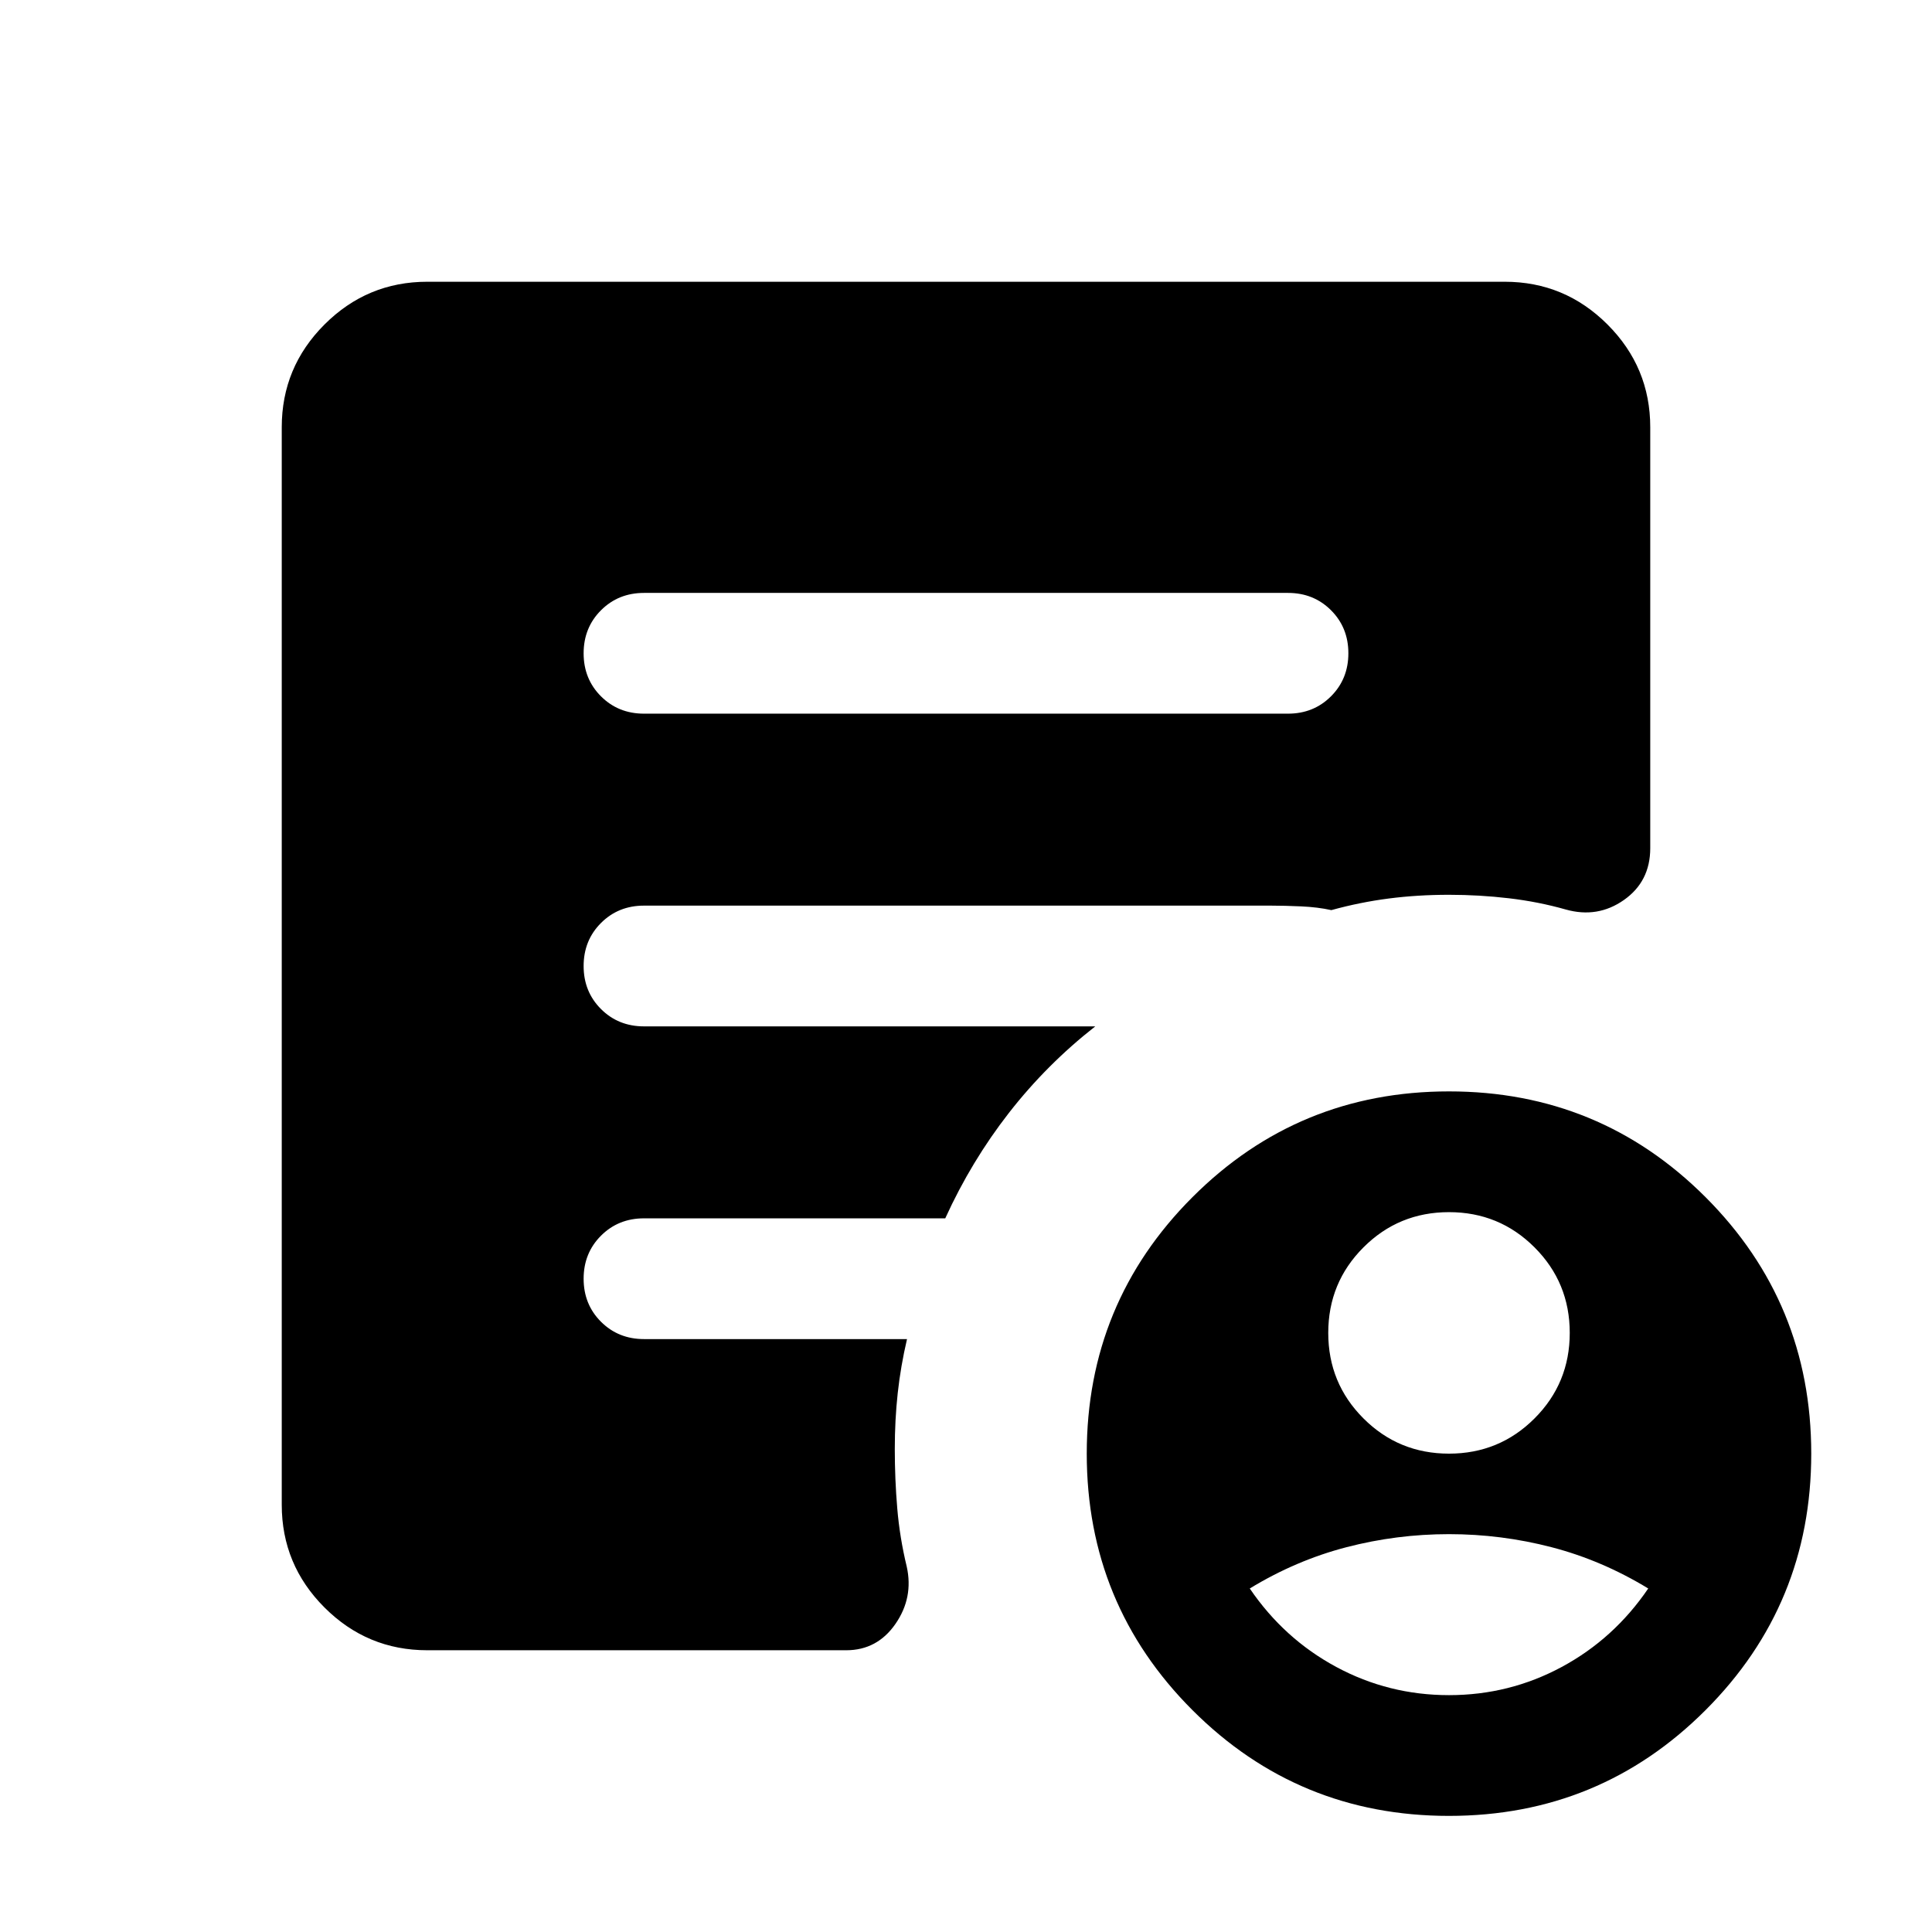 <svg xmlns="http://www.w3.org/2000/svg" height="24" viewBox="0 -960 960 960" width="24"><path d="M720-237.692q25 0 42.5-17.5t17.5-42.5q0-25-17.5-42.5t-42.5-17.5q-25 0-42.5 17.5t-17.5 42.5q0 25 17.5 42.5t42.5 17.5Zm0 120q30 0 56-14t43-39q-23-14-48-20.5t-51-6.5q-26 0-51 6.5t-48 20.5q17 25 43 39t56 14Zm0 59.998q-74.922 0-127.461-52.538-52.538-52.538-52.538-127.46 0-74.923 52.538-127.461Q645.078-417.691 720-417.691t127.461 52.538q52.538 52.538 52.538 127.461 0 74.922-52.538 127.46Q794.922-57.694 720-57.694ZM320-605.385h320q12.75 0 21.375-8.629 8.624-8.628 8.624-21.384 0-12.755-8.624-21.37-8.625-8.616-21.375-8.616H320q-12.75 0-21.374 8.629-8.625 8.629-8.625 21.384 0 12.756 8.625 21.371 8.624 8.615 21.374 8.615ZM212.309-140.001q-29.827 0-51.067-21.241-21.241-21.24-21.241-51.067v-535.382q0-29.827 21.241-51.067 21.24-21.241 51.067-21.241h535.382q29.827 0 51.067 21.241 21.241 21.24 21.241 51.067v209.153q0 16.542-13.077 25.732-13.077 9.191-28.923 4.729-13.538-3.846-28.226-5.577-14.688-1.73-29.773-1.73-15.616 0-29.924 1.846t-28.539 5.769q-6.75-1.487-15-1.859-8.249-.371-14.999-.371H320q-12.75 0-21.374 8.628-8.625 8.629-8.625 21.384 0 12.756 8.625 21.371 8.624 8.615 21.374 8.615h224.232q-24.154 18.923-42.885 42.962-18.731 24.039-31.654 52.424H320q-12.75 0-21.374 8.629-8.625 8.628-8.625 21.384 0 12.755 8.625 21.37 8.624 8.616 21.374 8.616h130.693q-3.154 13.461-4.616 26.808-1.461 13.346-1.461 27.808 0 15 1.23 29.538 1.231 14.538 4.693 28.846 3.461 15.461-5.603 28.538-9.065 13.077-24.474 13.077H212.309Z"/></svg>